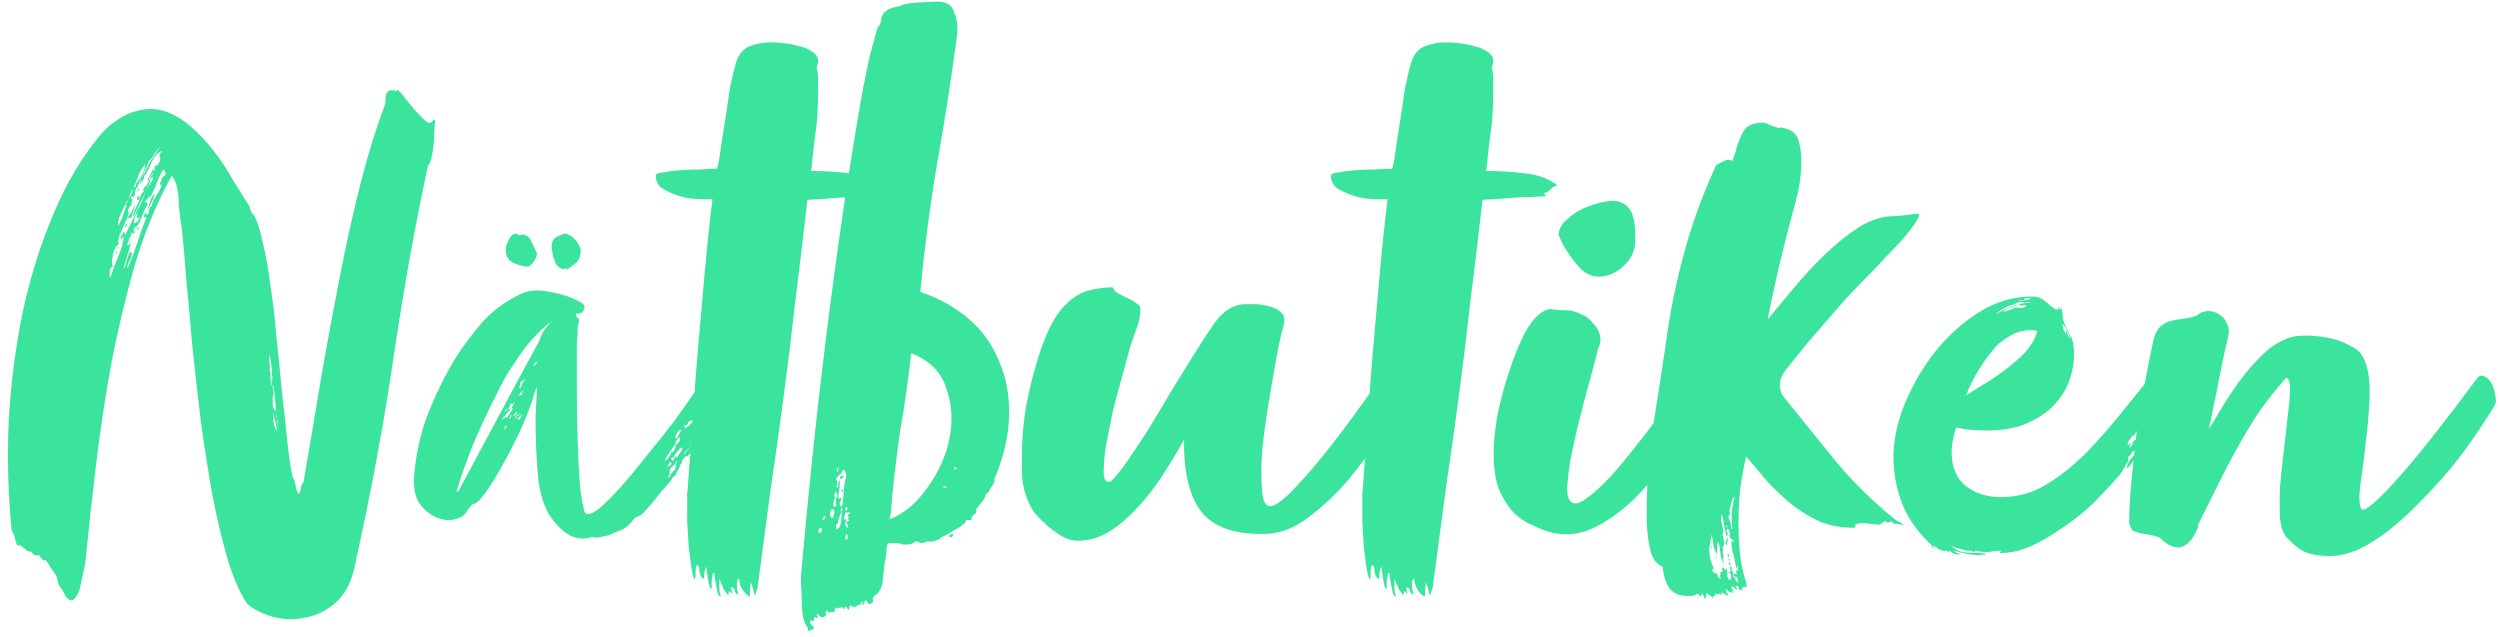 <svg width="369" height="94" viewBox="0 0 369 94" fill="none" xmlns="http://www.w3.org/2000/svg">
<path d="M64.218 17.663C64.218 17.964 64.18 18.492 64.105 19.245C64.105 19.923 64.067 20.639 63.992 21.392C63.917 22.145 63.804 22.823 63.653 23.426C63.502 24.029 63.352 24.33 63.201 24.33C61.393 32.617 59.736 41.77 58.229 51.789C56.798 61.808 54.801 72.581 52.24 84.107C51.713 86.216 50.809 87.836 49.528 88.966C48.247 90.096 46.816 90.812 45.234 91.113C43.727 91.49 42.183 91.49 40.601 91.113C39.019 90.736 37.663 90.096 36.533 89.192C35.403 87.535 34.424 85.312 33.595 82.525C32.766 79.662 32.013 76.498 31.335 73.033C30.732 69.568 30.167 65.952 29.64 62.185C29.188 58.418 28.774 54.765 28.397 51.224C28.096 47.608 27.794 44.293 27.493 41.28C27.267 38.191 27.041 35.63 26.815 33.596C26.589 32.391 26.438 30.997 26.363 29.415C26.288 27.833 25.949 26.665 25.346 25.912C23.161 29.905 21.353 34.274 19.922 39.02C18.566 43.766 17.398 48.663 16.419 53.71C15.515 58.682 14.762 63.692 14.159 68.739C13.556 73.786 13.029 78.608 12.577 83.203C12.351 84.182 12.125 85.237 11.899 86.367C11.673 87.497 11.259 88.25 10.656 88.627C10.279 88.627 9.94 88.401 9.639 87.949C9.413 87.422 9.225 87.083 9.074 86.932C8.773 86.555 8.584 86.141 8.509 85.689C8.434 85.237 8.321 84.936 8.17 84.785C7.944 84.408 7.68 84.032 7.379 83.655C7.153 83.203 6.927 82.864 6.701 82.638L6.362 82.751L5.797 81.96C5.646 81.96 5.458 81.96 5.232 81.96C5.006 81.96 4.818 81.772 4.667 81.395C4.516 81.47 4.29 81.433 3.989 81.282C3.763 81.056 3.424 80.792 2.972 80.491H2.52C2.369 80.114 2.256 79.738 2.181 79.361C2.106 78.984 1.955 78.645 1.729 78.344C1.202 73.146 1.051 67.797 1.277 62.298C1.578 56.799 2.256 51.45 3.311 46.252C4.441 40.979 5.985 36.044 7.944 31.449C9.903 26.778 12.351 22.748 15.289 19.358C16.946 17.776 18.528 16.797 20.035 16.42C21.542 15.968 22.973 15.968 24.329 16.42C25.685 16.872 26.966 17.625 28.171 18.68C29.376 19.735 30.506 20.94 31.561 22.296C32.616 23.652 33.557 25.083 34.386 26.59C35.29 28.021 36.119 29.34 36.872 30.545C36.872 30.771 36.947 31.035 37.098 31.336C37.173 31.487 37.286 31.6 37.437 31.675C37.964 32.579 38.416 33.973 38.793 35.856C39.245 37.664 39.622 39.773 39.923 42.184C40.3 44.595 40.601 47.194 40.827 49.981C41.128 52.693 41.392 55.33 41.618 57.891C41.919 60.452 42.183 62.863 42.409 65.123C42.635 67.308 42.899 69.078 43.2 70.434C43.426 70.811 43.577 71.263 43.652 71.79C43.727 72.242 43.878 72.619 44.104 72.92C44.33 72.543 44.443 72.204 44.443 71.903C44.443 71.602 44.556 71.376 44.782 71.225C45.761 65.575 46.665 60.226 47.494 55.179C48.398 50.056 49.302 45.197 50.206 40.602C51.11 35.931 52.089 31.524 53.144 27.381C54.199 23.162 55.442 19.132 56.873 15.29C56.873 14.612 56.911 14.16 56.986 13.934C57.137 13.633 57.287 13.444 57.438 13.369C57.664 13.294 57.852 13.294 58.003 13.369C58.154 13.369 58.267 13.331 58.342 13.256C58.342 13.482 58.38 13.557 58.455 13.482L58.681 13.256C58.907 13.407 59.284 13.821 59.811 14.499C60.338 15.177 60.866 15.817 61.393 16.42C61.92 17.023 62.41 17.512 62.862 17.889C63.314 18.266 63.653 18.228 63.879 17.776L64.218 17.663ZM18.114 34.387C18.114 34.312 18.152 34.274 18.227 34.274C18.378 34.274 18.453 34.349 18.453 34.5C18.453 34.651 18.453 34.764 18.453 34.839C18.754 34.086 19.056 33.445 19.357 32.918C19.658 32.315 19.96 31.675 20.261 30.997C20.638 30.394 20.901 29.905 21.052 29.528C21.203 29.076 21.353 28.662 21.504 28.285C21.278 28.812 21.014 29.34 20.713 29.867C20.487 30.394 20.261 30.846 20.035 31.223C19.884 31.6 19.771 31.826 19.696 31.901C19.621 31.976 19.621 31.826 19.696 31.449C19.847 31.072 19.997 30.733 20.148 30.432C20.374 30.055 20.525 29.716 20.6 29.415C20.675 29.264 20.751 29.038 20.826 28.737C20.977 28.436 21.127 28.285 21.278 28.285C21.278 28.21 21.24 28.172 21.165 28.172C21.165 28.097 21.165 28.021 21.165 27.946C21.165 27.72 21.24 27.607 21.391 27.607C21.542 27.532 21.73 27.23 21.956 26.703C21.956 26.552 21.918 26.515 21.843 26.59C21.843 26.59 21.843 26.515 21.843 26.364C21.994 26.213 22.144 25.95 22.295 25.573C22.446 25.196 22.596 24.933 22.747 24.782L22.634 25.234C22.785 25.234 22.86 25.083 22.86 24.782C22.86 24.707 22.822 24.631 22.747 24.556C22.822 24.556 22.935 24.481 23.086 24.33L23.199 24.217C23.199 24.368 23.161 24.443 23.086 24.443C23.086 24.443 23.086 24.481 23.086 24.556C23.463 24.179 23.651 23.765 23.651 23.313C23.576 23.162 23.538 23.087 23.538 23.087C23.538 22.861 23.576 22.71 23.651 22.635C23.802 22.56 23.877 22.447 23.877 22.296C23.35 22.447 22.86 22.974 22.408 23.878C22.031 24.782 21.655 25.535 21.278 26.138C21.353 26.063 21.391 25.987 21.391 25.912C21.391 25.837 21.353 25.799 21.278 25.799V26.138C21.203 26.439 21.09 26.665 20.939 26.816C20.864 26.967 20.751 27.117 20.6 27.268C20.751 26.816 20.826 26.552 20.826 26.477L20.713 26.364C20.638 26.741 20.525 27.08 20.374 27.381C20.223 27.607 20.073 27.908 19.922 28.285C19.922 28.737 19.847 29.038 19.696 29.189C19.696 29.038 19.583 28.963 19.357 28.963C19.357 29.038 19.357 29.114 19.357 29.189C19.432 29.264 19.47 29.377 19.47 29.528L19.922 28.85C19.696 29.151 19.508 29.566 19.357 30.093H19.583C19.432 30.168 19.282 30.319 19.131 30.545C18.98 30.696 18.905 30.922 18.905 31.223C18.98 31.374 19.018 31.449 19.018 31.449L18.792 32.127V32.24C18.867 32.089 19.018 31.863 19.244 31.562C19.47 31.185 19.696 30.733 19.922 30.206C19.922 30.432 19.809 30.846 19.583 31.449C19.432 32.052 19.357 32.278 19.357 32.127C18.98 32.127 18.792 32.278 18.792 32.579V32.127C18.491 32.805 18.189 33.483 17.888 34.161C17.587 34.764 17.436 35.329 17.436 35.856H17.549C17.549 35.931 17.511 36.007 17.436 36.082C17.436 36.082 17.436 36.12 17.436 36.195V35.969V36.082V36.195V36.421V36.195C17.21 36.195 16.984 36.534 16.758 37.212C16.607 37.815 16.532 38.417 16.532 39.02V39.133C16.532 39.208 16.645 39.246 16.871 39.246C16.494 39.397 16.268 39.585 16.193 39.811C16.193 40.037 16.193 40.338 16.193 40.715C16.193 40.866 16.231 40.941 16.306 40.941C16.607 40.037 16.984 39.02 17.436 37.89C17.963 36.685 18.227 35.668 18.227 34.839C18.076 35.065 18.001 35.178 18.001 35.178C18.001 35.178 17.926 35.216 17.775 35.291C17.775 35.14 17.85 34.914 18.001 34.613C18.076 34.613 18.152 34.575 18.227 34.5L18.114 34.387ZM23.538 27.155C23.689 26.929 23.802 26.703 23.877 26.477C23.952 26.176 24.141 25.95 24.442 25.799C24.442 25.422 24.329 25.159 24.103 25.008C23.726 25.611 23.387 26.326 23.086 27.155C22.785 27.908 22.446 28.624 22.069 29.302V29.076C21.994 29.001 21.956 28.925 21.956 28.85C21.956 29.076 21.881 29.264 21.73 29.415C21.579 29.566 21.429 29.679 21.278 29.754H21.391C21.542 29.829 21.617 29.867 21.617 29.867H21.73V29.98C21.73 30.055 21.73 30.093 21.73 30.093C21.805 30.093 21.843 30.131 21.843 30.206C21.768 30.206 21.655 30.357 21.504 30.658C21.353 30.959 21.203 31.298 21.052 31.675C20.901 32.052 20.751 32.428 20.6 32.805C20.449 33.106 20.336 33.257 20.261 33.257C20.186 33.408 20.11 33.634 20.035 33.935C20.035 34.161 19.922 34.349 19.696 34.5C19.847 34.349 19.96 34.161 20.035 33.935C20.11 33.709 20.148 33.521 20.148 33.37C20.073 33.521 20.035 33.596 20.035 33.596C19.96 33.596 19.922 33.558 19.922 33.483L19.696 33.935C19.771 34.01 19.809 34.086 19.809 34.161C19.809 34.387 19.658 34.5 19.357 34.5C19.357 34.726 19.244 34.99 19.018 35.291C19.018 35.366 19.018 35.442 19.018 35.517C19.093 35.592 19.131 35.668 19.131 35.743C19.131 35.818 19.093 35.856 19.018 35.856V35.517C18.867 35.743 18.792 35.969 18.792 36.195C18.943 36.195 19.131 36.082 19.357 35.856L18.227 39.585C18.378 39.585 18.528 39.246 18.679 38.568C18.905 37.815 19.056 37.363 19.131 37.212C19.206 37.212 19.244 37.25 19.244 37.325C19.395 37.25 19.47 37.212 19.47 37.212C19.47 37.664 19.357 38.078 19.131 38.455C18.905 38.756 18.792 39.171 18.792 39.698C19.319 38.493 19.771 37.325 20.148 36.195C20.525 34.99 21.014 33.596 21.617 32.014L21.391 32.127C21.391 32.052 21.353 32.014 21.278 32.014C21.278 31.939 21.278 31.826 21.278 31.675C21.353 31.524 21.466 31.449 21.617 31.449C21.542 31.6 21.504 31.675 21.504 31.675C21.655 31.675 21.73 31.637 21.73 31.562V31.449H21.843C21.768 31.524 21.73 31.6 21.73 31.675C21.881 31.675 21.956 31.524 21.956 31.223C21.956 30.846 22.144 30.507 22.521 30.206H22.408C22.559 29.754 22.785 29.302 23.086 28.85C23.463 28.323 23.726 27.795 23.877 27.268H23.651C23.651 27.193 23.613 27.155 23.538 27.155ZM19.922 27.155C19.922 27.23 19.884 27.306 19.809 27.381C19.809 27.381 19.809 27.456 19.809 27.607C19.809 27.682 19.847 27.682 19.922 27.607C20.073 27.456 20.11 27.306 20.035 27.155C20.336 26.778 20.638 26.364 20.939 25.912C21.24 25.385 21.391 24.895 21.391 24.443C21.391 24.368 21.353 24.292 21.278 24.217V24.443C21.203 24.594 21.165 24.669 21.165 24.669V24.556C20.788 25.083 20.487 25.686 20.261 26.364C20.035 26.967 19.922 27.23 19.922 27.155ZM17.549 32.127C17.549 32.353 17.511 32.579 17.436 32.805C17.436 33.031 17.436 33.219 17.436 33.37L18.001 32.24C18.152 31.863 18.265 31.524 18.34 31.223C18.491 30.846 18.604 30.545 18.679 30.319H18.566L18.453 30.206C18.302 30.507 18.114 30.922 17.888 31.449C17.737 31.901 17.624 32.127 17.549 32.127ZM40.714 61.168C40.789 61.168 40.827 61.206 40.827 61.281L40.375 56.874L40.149 57.326L40.262 57.213C40.337 57.213 40.375 57.251 40.375 57.326V57.439H40.262C40.337 57.59 40.375 57.853 40.375 58.23V58.569C40.375 58.494 40.337 58.456 40.262 58.456C40.262 58.456 40.262 58.418 40.262 58.343V58.795C40.262 59.172 40.262 59.548 40.262 59.925C40.337 60.226 40.45 60.452 40.601 60.603V60.264C40.676 60.415 40.714 60.565 40.714 60.716C40.865 60.867 40.865 61.017 40.714 61.168ZM39.923 54.162C39.848 54.237 39.81 54.313 39.81 54.388C39.81 54.463 39.81 54.576 39.81 54.727C39.885 54.802 39.923 54.915 39.923 55.066V56.083C39.923 56.234 39.961 56.347 40.036 56.422V55.857C40.111 56.008 40.111 56.234 40.036 56.535C40.036 56.761 40.074 56.874 40.149 56.874C40.149 56.648 40.149 56.422 40.149 56.196C40.224 55.97 40.224 55.706 40.149 55.405C40.149 54.802 40.111 54.237 40.036 53.71C39.961 53.107 39.848 52.618 39.697 52.241C39.772 52.618 39.772 52.957 39.697 53.258C39.697 53.559 39.772 53.71 39.923 53.71C39.848 53.71 39.81 53.785 39.81 53.936C39.81 54.011 39.848 54.087 39.923 54.162ZM21.843 23.878H21.956C21.805 24.33 21.617 24.744 21.391 25.121C21.24 25.498 21.09 25.912 20.939 26.364C21.316 25.535 21.73 24.707 22.182 23.878C22.709 23.049 23.199 22.296 23.651 21.618C23.274 21.995 22.935 22.447 22.634 22.974C22.333 23.501 22.069 23.765 21.843 23.765V23.878ZM19.922 33.031C20.148 32.579 20.261 32.504 20.261 32.805C20.412 32.805 20.449 32.73 20.374 32.579C20.374 32.428 20.449 32.353 20.6 32.353C20.6 32.202 20.487 32.127 20.261 32.127C20.186 32.127 20.148 32.089 20.148 32.014C20.223 31.863 20.261 31.75 20.261 31.675C20.261 31.524 20.336 31.374 20.487 31.223C20.035 31.675 19.809 32.165 19.809 32.692C19.809 32.767 19.809 32.843 19.809 32.918C19.884 32.918 19.922 32.956 19.922 33.031ZM40.827 63.654C40.827 63.127 40.752 62.637 40.601 62.185C40.526 61.733 40.413 61.243 40.262 60.716C40.337 61.243 40.375 61.771 40.375 62.298C40.45 62.75 40.601 63.202 40.827 63.654ZM22.521 29.528C22.37 29.829 22.22 30.131 22.069 30.432C21.918 30.733 21.768 31.072 21.617 31.449C21.768 31.072 21.918 30.583 22.069 29.98C22.295 29.302 22.559 28.812 22.86 28.511L22.521 29.641V29.528ZM21.504 28.285C21.73 27.758 22.107 27.117 22.634 26.364H22.521C22.596 26.213 22.634 26.138 22.634 26.138C22.559 26.138 22.483 26.176 22.408 26.251C22.408 26.326 22.333 26.364 22.182 26.364C22.182 26.213 22.257 26.063 22.408 25.912C22.559 25.761 22.634 25.611 22.634 25.46L21.956 26.364H22.069V26.477C22.144 26.628 22.182 26.703 22.182 26.703L21.504 28.285ZM18.792 29.641C18.641 29.792 18.566 29.942 18.566 30.093C18.566 30.168 18.604 30.206 18.679 30.206V30.319V30.206C18.754 29.829 18.905 29.453 19.131 29.076C19.432 28.699 19.583 28.285 19.583 27.833C19.432 28.134 19.282 28.473 19.131 28.85C19.056 29.151 18.943 29.453 18.792 29.754V29.641ZM20.713 28.85C20.713 28.925 20.675 29.001 20.6 29.076C20.6 29.151 20.6 29.264 20.6 29.415V29.302C20.6 29.453 20.487 29.528 20.261 29.528V28.963C20.336 29.038 20.412 29.076 20.487 29.076C20.487 29.076 20.562 29.001 20.713 28.85ZM41.053 62.976C40.978 62.75 40.94 62.524 40.94 62.298C40.94 61.997 40.94 61.733 40.94 61.507C40.94 61.733 40.902 61.959 40.827 62.185C40.827 62.336 40.865 62.486 40.94 62.637C40.94 62.788 40.978 62.901 41.053 62.976ZM17.097 37.438C17.097 37.287 17.135 37.137 17.21 36.986C17.285 36.76 17.361 36.572 17.436 36.421L17.549 36.534C17.323 36.685 17.21 36.873 17.21 37.099C17.285 37.325 17.248 37.438 17.097 37.438ZM20.261 33.935C20.261 33.784 20.261 33.671 20.261 33.596C20.336 33.521 20.374 33.445 20.374 33.37C20.374 33.445 20.374 33.521 20.374 33.596C20.449 33.596 20.487 33.634 20.487 33.709C20.487 33.86 20.412 33.935 20.261 33.935ZM18.792 33.031C18.717 33.182 18.679 33.295 18.679 33.37C18.679 33.37 18.604 33.445 18.453 33.596C18.453 33.219 18.566 33.031 18.792 33.031ZM20.487 27.72V27.833C20.487 27.908 20.525 27.984 20.6 28.059C20.449 28.059 20.299 28.21 20.148 28.511L20.487 27.72ZM40.714 61.733C40.714 61.582 40.789 61.507 40.94 61.507C40.865 61.432 40.827 61.356 40.827 61.281C40.752 61.356 40.714 61.507 40.714 61.733ZM19.357 34.5L19.47 34.387C19.47 34.312 19.432 34.274 19.357 34.274V34.5ZM39.923 54.501V54.162V54.501ZM20.487 27.72C20.487 27.569 20.487 27.494 20.487 27.494C20.562 27.419 20.6 27.343 20.6 27.268C20.6 27.343 20.562 27.419 20.487 27.494C20.487 27.494 20.487 27.569 20.487 27.72ZM20.261 33.257C20.261 33.332 20.299 33.37 20.374 33.37L20.261 33.257ZM21.843 29.528V29.641V29.528ZM21.843 29.528L22.069 29.302C21.918 29.453 21.843 29.528 21.843 29.528ZM17.549 36.195H17.436H17.549ZM102.771 65.123C102.621 65.349 102.395 65.801 102.093 66.479C101.792 67.082 101.528 67.383 101.302 67.383C101.302 67.232 101.189 67.308 100.963 67.609C100.737 67.835 100.624 68.061 100.624 68.287C100.398 68.664 100.248 68.965 100.172 69.191C100.097 69.342 99.984 69.53 99.833 69.756C99.909 69.756 99.871 69.869 99.72 70.095C99.57 70.321 99.457 70.396 99.381 70.321C99.306 70.472 99.193 70.66 99.042 70.886C98.892 71.112 98.741 71.3 98.59 71.451C97.912 72.204 97.31 72.92 96.782 73.598C96.33 74.201 95.878 74.728 95.426 75.18C95.05 75.632 94.786 75.896 94.635 75.971C94.409 76.122 94.183 76.235 93.957 76.31C93.731 76.385 93.505 76.611 93.279 76.988C92.677 77.666 92.149 78.08 91.697 78.231C91.245 78.382 90.605 78.645 89.776 79.022C88.797 79.248 88.194 79.361 87.968 79.361C87.742 79.286 87.554 79.248 87.403 79.248C85.897 79.775 84.465 79.474 83.109 78.344C81.829 77.214 80.925 75.971 80.397 74.615C80.021 73.711 79.719 72.543 79.493 71.112C79.343 69.681 79.23 68.174 79.154 66.592C79.079 64.935 79.041 63.315 79.041 61.733C79.117 60.076 79.192 58.569 79.267 57.213C79.117 57.364 79.004 57.59 78.928 57.891C78.853 58.117 78.815 58.268 78.815 58.343C78.363 59.774 77.723 61.432 76.894 63.315C76.066 65.123 75.162 66.893 74.182 68.626C73.278 70.283 72.412 71.677 71.583 72.807C70.755 73.937 70.152 74.464 69.775 74.389C69.399 74.766 69.097 75.142 68.871 75.519C68.721 75.82 68.457 76.084 68.08 76.31C66.498 77.063 64.916 76.875 63.334 75.745C62.506 75.142 61.903 74.427 61.526 73.598C61.225 72.769 61.074 71.865 61.074 70.886C61.3 67.345 62.016 64.031 63.221 60.942C64.502 57.778 65.896 54.991 67.402 52.58C68.532 50.847 69.813 49.152 71.244 47.495C72.751 45.838 74.597 44.482 76.781 43.427C77.987 42.824 79.456 42.711 81.188 43.088C82.921 43.389 84.39 43.879 85.595 44.557C86.123 44.858 86.349 45.122 86.273 45.348C86.198 45.574 86.16 45.725 86.16 45.8C85.859 46.252 85.482 46.403 85.03 46.252C85.03 46.629 85.106 46.855 85.256 46.93C85.407 46.93 85.482 47.081 85.482 47.382C85.407 47.759 85.332 48.022 85.256 48.173C85.256 48.324 85.256 48.587 85.256 48.964C85.256 49.115 85.256 49.265 85.256 49.416C85.256 49.491 85.219 49.868 85.143 50.546C85.143 52.354 85.143 54.576 85.143 57.213C85.143 59.774 85.181 62.336 85.256 64.897C85.332 67.383 85.445 69.643 85.595 71.677C85.821 73.711 86.085 75.067 86.386 75.745C86.763 76.046 87.441 75.82 88.42 75.067C89.4 74.238 90.492 73.146 91.697 71.79C92.903 70.434 94.183 68.89 95.539 67.157C96.971 65.424 98.289 63.767 99.494 62.185C100.7 60.528 101.754 59.021 102.658 57.665C103.638 56.309 104.316 55.33 104.692 54.727C104.918 54.426 105.144 54.087 105.37 53.71C105.672 53.258 105.935 52.919 106.161 52.693C106.463 52.467 106.689 52.392 106.839 52.467C107.065 52.467 107.254 52.731 107.404 53.258C107.48 53.484 107.593 53.672 107.743 53.823C107.894 53.974 108.007 54.237 108.082 54.614C108.308 55.819 108.158 57.025 107.63 58.23L107.178 59.247C106.726 59.398 106.538 59.586 106.613 59.812C106.764 59.963 106.613 60.264 106.161 60.716C106.011 61.093 105.785 61.432 105.483 61.733C105.257 61.959 105.069 62.223 104.918 62.524V62.298C105.069 61.997 105.22 61.771 105.37 61.62C105.22 61.62 105.22 61.469 105.37 61.168C105.295 61.319 105.22 61.432 105.144 61.507C105.069 61.507 104.994 61.545 104.918 61.62C104.918 61.695 104.881 61.808 104.805 61.959C104.73 62.034 104.692 61.997 104.692 61.846L103.675 63.315C103.223 63.767 102.922 64.144 102.771 64.445C102.696 64.671 102.395 65.085 101.867 65.688L101.98 65.801C102.131 65.65 102.244 65.462 102.319 65.236C102.47 65.01 102.658 64.897 102.884 64.897V65.01L102.771 65.123ZM67.402 72.468C67.553 72.619 67.666 72.581 67.741 72.355C69.851 68.438 71.809 64.784 73.617 61.394C75.425 58.004 77.422 54.313 79.606 50.32C79.682 49.868 79.945 49.303 80.397 48.625C80.925 47.947 81.301 47.533 81.527 47.382C80.925 47.759 80.247 48.324 79.493 49.077C78.74 49.83 77.987 50.697 77.233 51.676C76.555 52.655 75.84 53.71 75.086 54.84C74.408 55.97 73.806 57.1 73.278 58.23C72.148 60.415 71.018 62.825 69.888 65.462C68.834 68.099 68.005 70.434 67.402 72.468ZM76.103 34.5C76.254 34.5 76.405 34.575 76.555 34.726C76.706 34.726 76.781 34.726 76.781 34.726C76.857 34.651 76.932 34.613 77.007 34.613C77.685 34.613 78.175 34.99 78.476 35.743C78.853 36.496 79.117 37.061 79.267 37.438C79.117 38.267 78.702 38.907 78.024 39.359C77.346 39.359 76.593 39.171 75.764 38.794C75.011 38.417 74.634 37.777 74.634 36.873C74.634 36.496 74.785 36.007 75.086 35.404C75.388 34.801 75.727 34.5 76.103 34.5ZM83.674 39.811V39.698L83.561 39.585C83.411 39.66 83.335 39.698 83.335 39.698C82.733 39.698 82.281 39.397 81.979 38.794C81.753 38.116 81.64 37.815 81.64 37.89C81.64 37.664 81.603 37.438 81.527 37.212C81.452 36.986 81.414 36.76 81.414 36.534C81.414 35.705 81.678 35.178 82.205 34.952C82.808 34.651 83.185 34.5 83.335 34.5C83.863 34.5 84.39 34.801 84.917 35.404C85.445 36.007 85.708 36.534 85.708 36.986C85.708 37.815 85.482 38.417 85.03 38.794C84.654 39.095 84.202 39.434 83.674 39.811ZM99.72 65.914C99.57 65.839 99.607 65.726 99.833 65.575C100.135 65.349 100.285 65.198 100.285 65.123C100.361 65.048 100.398 64.897 100.398 64.671C100.398 64.596 100.361 64.558 100.285 64.558L100.059 64.784C99.833 65.01 99.683 65.198 99.607 65.349C99.833 65.123 99.909 65.085 99.833 65.236C99.758 65.311 99.645 65.5 99.494 65.801C99.57 65.65 99.419 65.876 99.042 66.479C98.666 67.006 98.364 67.458 98.138 67.835H98.251C98.176 67.91 98.138 67.948 98.138 67.948C98.289 67.948 98.477 67.797 98.703 67.496C99.005 67.119 99.118 66.856 99.042 66.705C99.042 66.705 99.155 66.705 99.381 66.705C99.532 66.404 99.607 66.253 99.607 66.253C99.683 66.178 99.72 66.065 99.72 65.914ZM99.72 67.609C99.946 67.458 100.097 67.308 100.172 67.157C100.248 67.006 100.361 66.856 100.511 66.705C100.662 66.328 100.737 66.178 100.737 66.253C100.737 66.253 100.662 66.178 100.511 66.027C100.361 66.178 100.172 66.404 99.946 66.705C99.72 66.931 99.532 67.232 99.381 67.609C99.306 67.458 99.268 67.421 99.268 67.496C99.268 67.571 99.231 67.609 99.155 67.609H99.042V67.722L99.268 67.948V68.061C99.344 68.061 99.419 67.948 99.494 67.722C99.645 67.421 99.758 67.27 99.833 67.27L99.72 67.609ZM75.651 60.377V60.264L75.538 60.151C75.463 60.226 75.425 60.264 75.425 60.264L75.877 59.586V59.36C75.727 59.511 75.651 59.624 75.651 59.699C75.651 59.624 75.576 59.586 75.425 59.586C75.425 59.435 75.388 59.511 75.312 59.812C75.237 60.038 75.124 60.264 74.973 60.49C74.973 60.49 75.124 60.415 75.425 60.264L75.199 60.603L74.182 61.733C74.333 61.808 74.408 61.808 74.408 61.733C74.484 61.582 74.634 61.545 74.86 61.62L75.651 60.377ZM99.042 69.982C99.268 69.605 99.494 69.379 99.72 69.304C99.57 69.153 99.57 69.04 99.72 68.965C99.871 68.89 99.871 68.777 99.72 68.626L99.607 68.739C99.758 68.513 99.833 68.4 99.833 68.4C99.909 68.325 99.946 68.136 99.946 67.835C99.796 68.212 99.607 68.513 99.381 68.739C99.155 68.965 98.967 69.153 98.816 69.304C98.967 69.379 98.967 69.492 98.816 69.643C98.666 69.718 98.741 69.831 99.042 69.982C98.816 69.982 98.703 70.057 98.703 70.208C98.553 70.208 98.553 70.321 98.703 70.547L99.042 69.982ZM104.579 62.411V62.524H104.918C104.692 62.75 104.579 62.938 104.579 63.089C104.579 63.24 104.429 63.353 104.127 63.428C104.278 63.428 104.278 63.503 104.127 63.654C103.977 63.729 103.901 63.729 103.901 63.654C103.977 63.805 103.977 63.918 103.901 63.993C103.826 64.068 103.751 64.068 103.675 63.993C103.675 63.918 103.713 63.767 103.788 63.541C103.939 63.315 104.203 62.938 104.579 62.411ZM99.72 64.671C99.871 64.822 100.022 64.671 100.172 64.219C100.398 63.767 100.549 63.503 100.624 63.428C100.474 63.353 100.248 63.503 99.946 63.88C99.72 64.257 99.645 64.52 99.72 64.671ZM100.963 62.75C100.963 62.825 101.001 62.901 101.076 62.976C101.152 63.051 101.152 63.127 101.076 63.202C101.076 63.277 101.302 63.127 101.754 62.75C102.206 62.298 102.395 62.11 102.319 62.185C102.244 62.11 102.169 62.072 102.093 62.072C101.867 62.072 101.754 62.11 101.754 62.185C101.528 62.411 101.415 62.599 101.415 62.75H100.963ZM76.781 57.326C76.932 57.1 77.007 56.912 77.007 56.761C77.083 56.535 77.233 56.309 77.459 56.083V55.857C77.384 55.932 77.346 56.008 77.346 56.083C77.271 56.158 77.196 56.196 77.12 56.196C77.045 56.196 77.007 56.234 77.007 56.309C77.007 56.384 76.97 56.384 76.894 56.309C76.819 56.46 76.781 56.573 76.781 56.648C76.857 56.648 76.819 56.799 76.668 57.1V57.213C76.668 57.288 76.706 57.326 76.781 57.326ZM76.329 61.846C76.555 61.997 76.706 61.959 76.781 61.733C76.932 61.432 77.045 61.243 77.12 61.168C76.97 61.243 76.819 61.356 76.668 61.507C76.593 61.658 76.48 61.771 76.329 61.846ZM98.59 68.739C98.816 68.814 99.005 68.701 99.155 68.4L98.929 68.174C98.779 68.325 98.703 68.438 98.703 68.513C98.703 68.588 98.666 68.664 98.59 68.739ZM76.555 58.456C76.631 58.381 76.706 58.343 76.781 58.343C76.932 58.343 77.045 58.268 77.12 58.117L76.894 58.004C76.97 58.004 77.045 57.966 77.12 57.891L77.346 57.665C77.045 57.74 76.819 57.929 76.668 58.23C76.668 58.305 76.631 58.381 76.555 58.456ZM76.103 61.733C76.179 61.582 76.292 61.469 76.442 61.394C76.593 61.243 76.706 61.093 76.781 60.942L75.99 61.62L76.103 61.733ZM75.877 61.394L75.99 61.281C76.141 61.13 76.254 61.055 76.329 61.055C76.329 60.98 76.292 60.942 76.216 60.942C76.216 60.867 76.216 60.791 76.216 60.716C76.367 60.49 76.367 60.49 76.216 60.716C76.066 60.942 75.915 61.168 75.764 61.394H75.877ZM100.963 67.157C101.039 67.006 101.076 66.931 101.076 66.931C101.227 66.78 101.34 66.63 101.415 66.479C101.566 66.328 101.679 66.178 101.754 66.027L101.076 66.705C101.076 66.78 101.039 66.856 100.963 66.931C100.963 67.006 100.963 67.082 100.963 67.157ZM78.702 53.936C78.853 54.087 79.079 53.861 79.38 53.258L79.267 53.371C79.117 53.522 79.041 53.559 79.041 53.484L78.702 53.936ZM74.408 63.428C74.484 63.428 74.559 63.353 74.634 63.202C74.86 62.976 74.898 62.863 74.747 62.863C74.672 62.863 74.597 62.901 74.521 62.976C74.521 63.202 74.484 63.353 74.408 63.428ZM74.86 60.264C74.634 60.49 74.521 60.603 74.521 60.603V60.829C74.521 60.829 74.634 60.716 74.86 60.49C74.86 60.339 74.86 60.264 74.86 60.264ZM75.086 61.846C75.237 61.771 75.312 61.733 75.312 61.733V61.62C75.538 61.394 75.538 61.281 75.312 61.281C75.312 61.432 75.237 61.62 75.086 61.846ZM98.364 68.965C98.515 68.965 98.59 68.965 98.59 68.965V68.739L98.364 68.965ZM73.956 62.072C74.032 62.072 74.107 62.034 74.182 61.959V61.846C74.032 61.997 73.956 62.072 73.956 62.072ZM105.483 61.394C105.408 61.469 105.37 61.507 105.37 61.507V61.62C105.446 61.545 105.483 61.469 105.483 61.394ZM109.111 85.35C109.035 85.425 108.96 85.501 108.885 85.576C108.809 85.651 108.772 85.802 108.772 86.028C108.772 86.405 108.772 86.706 108.772 86.932C108.847 87.158 108.922 87.459 108.998 87.836C108.621 87.61 108.433 87.384 108.433 87.158C108.433 86.857 108.244 86.706 107.868 86.706L108.094 87.497C108.094 87.572 108.018 87.572 107.868 87.497C107.792 87.422 107.717 87.309 107.642 87.158C107.642 87.309 107.604 87.422 107.529 87.497C107.529 87.572 107.529 87.685 107.529 87.836C107.453 87.836 107.34 87.723 107.19 87.497C107.039 87.271 106.888 87.045 106.738 86.819C106.662 86.518 106.549 86.254 106.399 86.028C106.323 85.727 106.248 85.538 106.173 85.463C106.173 85.99 106.173 86.442 106.173 86.819C106.173 87.196 106.248 87.61 106.399 88.062C106.248 88.062 106.097 87.911 105.947 87.61C105.871 87.233 105.796 86.857 105.721 86.48C105.645 86.028 105.57 85.614 105.495 85.237C105.495 84.86 105.457 84.634 105.382 84.559C105.306 84.484 105.231 84.597 105.156 84.898C105.156 85.124 105.118 85.388 105.043 85.689C105.043 85.99 105.043 86.292 105.043 86.593C105.043 86.819 105.043 86.932 105.043 86.932C104.892 86.932 104.779 86.781 104.704 86.48C104.628 86.103 104.553 85.727 104.478 85.35C104.402 84.898 104.327 84.333 104.252 83.655C104.026 83.956 103.913 84.559 103.913 85.463C103.536 85.312 103.31 84.936 103.235 84.333C103.235 83.73 103.122 83.429 102.896 83.429C102.745 83.429 102.67 83.768 102.67 84.446C102.67 85.124 102.632 85.463 102.557 85.463C102.406 85.463 102.255 85.011 102.105 84.107C101.954 83.128 101.803 81.998 101.653 80.717C101.577 79.436 101.502 78.193 101.427 76.988C101.427 75.707 101.427 74.728 101.427 74.05C101.427 73.673 101.427 73.259 101.427 72.807C101.502 72.355 101.54 71.941 101.54 71.564C101.841 67.722 102.105 64.068 102.331 60.603C102.557 57.138 102.82 53.71 103.122 50.32C103.423 46.93 103.724 43.54 104.026 40.15C104.327 36.685 104.704 33.106 105.156 29.415H104.365C103.611 29.415 102.783 29.377 101.879 29.302C100.975 29.151 100.146 28.925 99.393 28.624C98.639 28.323 97.999 27.984 97.472 27.607C97.02 27.155 96.794 26.59 96.794 25.912C96.794 25.686 97.133 25.535 97.811 25.46C98.564 25.309 99.43 25.196 100.41 25.121C101.464 25.046 102.481 25.008 103.461 25.008C104.44 24.933 105.231 24.895 105.834 24.895C106.06 24.142 106.248 23.087 106.399 21.731C106.625 20.375 106.851 18.944 107.077 17.437C107.303 15.93 107.529 14.424 107.755 12.917C108.056 11.41 108.357 10.167 108.659 9.188C109.035 7.983 109.713 7.192 110.693 6.815C111.672 6.438 112.689 6.25 113.744 6.25C114.196 6.25 114.798 6.288 115.552 6.363C116.38 6.438 117.171 6.589 117.925 6.815C118.678 6.966 119.318 7.229 119.846 7.606C120.448 7.983 120.75 8.435 120.75 8.962C120.75 9.339 120.674 9.678 120.524 9.979C120.674 10.506 120.75 11.071 120.75 11.674C120.75 12.277 120.75 12.917 120.75 13.595C120.75 16.156 120.599 18.341 120.298 20.149C120.072 21.957 119.883 23.652 119.733 25.234C121.541 25.234 123.424 25.347 125.383 25.573C127.417 25.799 129.036 26.402 130.242 27.381C129.94 27.381 129.601 27.569 129.225 27.946C128.848 28.323 128.471 28.511 128.095 28.511C128.17 28.511 128.245 28.549 128.321 28.624C128.396 28.699 128.434 28.775 128.434 28.85C128.434 28.85 128.471 28.888 128.547 28.963C128.095 28.963 127.417 29.001 126.513 29.076C125.609 29.076 124.667 29.114 123.688 29.189C122.708 29.264 121.767 29.34 120.863 29.415C120.034 29.415 119.469 29.453 119.168 29.528C118.565 34.877 117.962 39.924 117.36 44.67C116.832 49.416 116.267 54.049 115.665 58.569C115.062 63.089 114.422 67.647 113.744 72.242C113.141 76.837 112.501 81.659 111.823 86.706C111.747 86.932 111.672 87.158 111.597 87.384C111.521 87.535 111.484 87.685 111.484 87.836C111.408 87.911 111.333 87.761 111.258 87.384C111.182 86.932 111.032 86.442 110.806 85.915C110.806 86.292 110.768 86.668 110.693 87.045C110.693 87.422 110.693 87.761 110.693 88.062C110.391 87.987 110.052 87.685 109.676 87.158C109.299 86.631 109.111 86.028 109.111 85.35ZM135.838 43.088C138.55 43.992 140.923 45.31 142.957 47.043C144.991 48.776 146.498 50.885 147.477 53.371C148.532 55.782 149.021 58.456 148.946 61.394C148.871 64.332 148.155 67.421 146.799 70.66C146.799 71.112 146.686 71.451 146.46 71.677C146.234 71.978 146.083 72.242 146.008 72.468C145.933 72.619 145.744 72.807 145.443 73.033V73.259C145.292 73.636 145.066 73.975 144.765 74.276C144.539 74.577 144.313 74.879 144.087 75.18C144.162 75.557 144.087 75.783 143.861 75.858C143.71 75.933 143.597 76.046 143.522 76.197C143.371 76.348 143.334 76.461 143.409 76.536C143.484 76.611 143.447 76.687 143.296 76.762H142.731C142.58 76.762 142.505 76.837 142.505 76.988V77.214C142.354 77.214 142.091 77.402 141.714 77.779L140.697 78.344L139.567 79.022C139.416 79.097 139.228 79.173 139.002 79.248C138.851 79.248 138.776 79.361 138.776 79.587C138.55 79.587 138.324 79.662 138.098 79.813C137.947 79.888 137.759 79.926 137.533 79.926H136.968C136.817 79.926 136.667 79.964 136.516 80.039C136.365 80.114 136.215 80.152 136.064 80.152C135.913 80.152 135.763 80.114 135.612 80.039C135.537 79.964 135.386 79.926 135.16 79.926C135.085 79.926 134.972 80.001 134.821 80.152C134.746 80.227 134.633 80.265 134.482 80.265C134.256 80.34 134.068 80.378 133.917 80.378H133.239C132.862 80.227 132.523 80.152 132.222 80.152C131.996 80.152 131.619 80.152 131.092 80.152C130.941 80.453 130.866 80.755 130.866 81.056C130.866 81.282 130.828 81.583 130.753 81.96C130.753 82.261 130.715 82.563 130.64 82.864C130.565 83.09 130.527 83.354 130.527 83.655L130.301 85.463C130.301 86.216 130.15 86.744 129.849 87.045C129.774 87.422 129.548 87.685 129.171 87.836C128.87 88.137 128.757 88.401 128.832 88.627C128.983 88.778 128.832 88.966 128.38 89.192C128.079 89.041 127.928 88.853 127.928 88.627C127.702 88.627 127.589 88.702 127.589 88.853C127.589 89.004 127.514 89.154 127.363 89.305C127.212 89.305 127.175 89.267 127.25 89.192C127.325 89.041 127.363 88.891 127.363 88.74C127.137 88.891 127.024 89.041 127.024 89.192C127.024 89.267 126.911 89.305 126.685 89.305C126.61 89.305 126.497 89.38 126.346 89.531C126.195 89.606 126.082 89.606 126.007 89.531C125.706 89.531 125.555 89.456 125.555 89.305C125.404 89.456 125.329 89.606 125.329 89.757C125.404 89.832 125.367 89.908 125.216 89.983C125.065 89.908 124.99 89.757 124.99 89.531C124.764 89.531 124.651 89.606 124.651 89.757C124.726 89.832 124.689 89.87 124.538 89.87C124.463 89.87 124.425 89.832 124.425 89.757C124.425 89.682 124.35 89.644 124.199 89.644C124.048 89.644 123.898 89.682 123.747 89.757C123.672 89.832 123.559 89.795 123.408 89.644C123.257 89.795 123.182 89.983 123.182 90.209C123.031 90.36 122.881 90.397 122.73 90.322C122.655 90.247 122.579 90.284 122.504 90.435C122.353 90.435 122.24 90.36 122.165 90.209C122.165 90.058 122.09 90.058 121.939 90.209C121.864 90.36 121.826 90.473 121.826 90.548C121.901 90.548 121.939 90.623 121.939 90.774C121.864 90.925 121.788 91 121.713 91C121.638 91 121.6 91.038 121.6 91.113C121.374 91.113 121.186 91.075 121.035 91C120.96 91 120.847 90.849 120.696 90.548C120.545 90.699 120.508 90.812 120.583 90.887C120.658 90.962 120.696 91.038 120.696 91.113C120.545 91.264 120.47 91.301 120.47 91.226C120.47 91.151 120.395 91.113 120.244 91.113C120.169 91.113 120.131 91.188 120.131 91.339V91.565C119.98 91.716 119.905 91.753 119.905 91.678C119.905 91.603 119.83 91.565 119.679 91.565C119.528 91.866 119.566 92.092 119.792 92.243C120.018 92.394 120.131 92.582 120.131 92.808C119.98 92.883 119.867 92.921 119.792 92.921C119.717 92.921 119.604 92.996 119.453 93.147C119.302 93.147 119.227 93.034 119.227 92.808C119.227 92.657 119.152 92.507 119.001 92.356C118.7 91.829 118.511 91.188 118.436 90.435C118.361 89.682 118.323 88.928 118.323 88.175C118.323 87.497 118.285 86.781 118.21 86.028C118.21 85.199 118.248 84.484 118.323 83.881C118.775 78.758 119.302 73.297 119.905 67.496C120.508 61.695 121.186 55.782 121.939 49.755C122.692 43.653 123.521 37.513 124.425 31.336C125.329 25.159 126.308 19.094 127.363 13.143C127.664 11.636 127.966 10.167 128.267 8.736C128.644 7.229 129.058 5.685 129.51 4.103C129.887 3.726 130.075 3.274 130.075 2.747C130.15 2.22 130.489 1.768 131.092 1.391C131.393 1.24 131.732 1.127 132.109 1.052C132.486 0.977 132.862 0.864 133.239 0.713C133.616 0.562 134.369 0.449 135.499 0.374C136.704 0.299 137.495 0.261 137.872 0.261C139.454 0.11 140.433 0.6 140.81 1.73C141.262 2.785 141.413 3.952 141.262 5.233C140.433 11.486 139.454 17.776 138.324 24.104C137.269 30.357 136.441 36.685 135.838 43.088ZM131.318 76.649C133.427 75.82 135.273 74.276 136.855 72.016C138.512 69.756 139.605 67.345 140.132 64.784C140.659 62.147 140.509 59.661 139.68 57.326C138.927 54.915 137.194 53.183 134.482 52.128C134.331 53.71 134.105 55.556 133.804 57.665C133.503 59.774 133.164 61.921 132.787 64.106C132.486 66.291 132.222 68.362 131.996 70.321C131.77 72.28 131.619 73.899 131.544 75.18C131.544 75.481 131.506 75.745 131.431 75.971C131.356 76.122 131.318 76.348 131.318 76.649ZM124.199 74.841C124.35 74.54 124.425 74.163 124.425 73.711C124.5 73.184 124.538 72.769 124.538 72.468C124.538 72.091 124.613 71.564 124.764 70.886C124.99 70.208 124.915 69.681 124.538 69.304C124.387 69.455 124.274 69.605 124.199 69.756C124.124 69.907 123.973 70.057 123.747 70.208C123.521 70.434 123.408 70.66 123.408 70.886L123.634 71.112C123.634 71.263 123.596 71.451 123.521 71.677C123.446 71.828 123.483 71.941 123.634 72.016C123.709 71.865 123.747 71.677 123.747 71.451C123.747 71.225 123.822 71.037 123.973 70.886C123.973 71.489 123.935 71.978 123.86 72.355C123.785 72.656 123.747 73.033 123.747 73.485V73.598C123.898 73.598 123.973 73.598 123.973 73.598C123.973 73.523 124.048 73.485 124.199 73.485C124.199 73.636 124.124 73.862 123.973 74.163C123.898 74.389 123.973 74.615 124.199 74.841ZM124.199 75.519C124.048 75.82 123.935 76.122 123.86 76.423C123.785 76.649 123.709 76.95 123.634 77.327C123.483 77.327 123.408 77.402 123.408 77.553C123.408 77.93 123.408 78.118 123.408 78.118C123.559 78.118 123.634 78.08 123.634 78.005C123.709 77.93 123.822 77.854 123.973 77.779C124.199 76.875 124.274 76.122 124.199 75.519C124.199 75.444 124.237 75.368 124.312 75.293C124.387 75.218 124.35 75.105 124.199 74.954C124.199 75.105 124.161 75.218 124.086 75.293C124.011 75.368 124.048 75.444 124.199 75.519ZM125.329 76.423C125.103 76.272 125.065 76.122 125.216 75.971C125.442 75.82 125.48 75.67 125.329 75.519C125.178 75.67 125.065 75.707 124.99 75.632C124.99 75.557 124.915 75.594 124.764 75.745C124.764 75.82 124.726 75.933 124.651 76.084C124.576 76.235 124.538 76.423 124.538 76.649C124.538 76.649 124.613 76.649 124.764 76.649H124.877V76.988C125.178 76.988 125.329 76.913 125.329 76.762L125.216 76.649H125.103C125.103 76.498 125.178 76.423 125.329 76.423ZM123.295 73.485C122.994 73.862 122.918 74.314 123.069 74.841C123.37 74.69 123.483 74.54 123.408 74.389C123.333 74.238 123.333 73.975 123.408 73.598C123.408 73.523 123.446 73.447 123.521 73.372C123.596 73.297 123.634 73.184 123.634 73.033C123.559 72.958 123.521 72.882 123.521 72.807C123.521 72.732 123.483 72.694 123.408 72.694C123.408 72.619 123.408 72.543 123.408 72.468C123.333 72.619 123.257 72.769 123.182 72.92C123.107 73.071 123.144 73.259 123.295 73.485ZM122.956 76.423L123.182 75.519C123.107 75.444 123.069 75.368 123.069 75.293V75.18H122.73C122.429 75.707 122.429 76.122 122.73 76.423H122.956ZM120.809 78.57C121.035 78.721 121.186 78.683 121.261 78.457C121.336 78.231 121.336 78.043 121.261 77.892C121.186 77.967 121.148 78.005 121.148 78.005C121.073 78.005 121.035 77.967 121.035 77.892C120.884 78.043 120.809 78.269 120.809 78.57ZM124.877 79.7C125.028 79.625 125.103 79.512 125.103 79.361C125.178 79.135 125.103 78.947 124.877 78.796C124.877 78.947 124.839 79.135 124.764 79.361C124.764 79.512 124.802 79.625 124.877 79.7ZM125.103 77.327C125.028 77.327 124.99 77.289 124.99 77.214C124.915 77.214 124.877 77.139 124.877 76.988H124.764V77.553C124.839 77.553 124.877 77.591 124.877 77.666C124.877 77.741 124.952 77.817 125.103 77.892C125.178 77.817 125.216 77.779 125.216 77.779H125.103V77.327ZM121.374 76.762C121.675 76.762 121.826 76.536 121.826 76.084L121.6 76.197C121.6 76.348 121.562 76.461 121.487 76.536C121.412 76.611 121.374 76.687 121.374 76.762ZM124.199 70.208C124.199 70.208 124.312 70.246 124.538 70.321C124.463 70.472 124.425 70.547 124.425 70.547H124.312C124.237 70.547 124.199 70.585 124.199 70.66C124.199 70.66 124.124 70.66 123.973 70.66C123.973 70.434 124.048 70.283 124.199 70.208ZM140.019 79.135C140.245 78.909 140.471 78.796 140.697 78.796C140.697 78.947 140.622 79.097 140.471 79.248C140.32 79.323 140.17 79.286 140.019 79.135ZM124.877 75.519C124.877 75.444 124.915 75.368 124.99 75.293C125.065 75.218 125.103 75.105 125.103 74.954C124.952 74.803 124.839 74.841 124.764 75.067C124.764 75.218 124.802 75.368 124.877 75.519ZM123.747 68.852C123.672 69.003 123.596 69.153 123.521 69.304C123.446 69.455 123.483 69.568 123.634 69.643C123.709 69.568 123.747 69.304 123.747 68.852ZM139.567 72.016C139.718 71.865 139.718 71.79 139.567 71.79C139.416 71.715 139.303 71.752 139.228 71.903C139.228 71.978 139.341 72.016 139.567 72.016ZM140.923 69.304C141.074 69.304 141.149 69.266 141.149 69.191V69.078C141.149 68.927 141.074 68.89 140.923 68.965C140.772 68.965 140.772 69.078 140.923 69.304ZM124.312 72.242C124.463 72.242 124.5 72.317 124.425 72.468C124.425 72.543 124.35 72.581 124.199 72.581V72.468C124.199 72.317 124.237 72.242 124.312 72.242ZM204.032 55.405C204.258 55.104 204.521 54.727 204.823 54.275C205.124 53.748 205.425 53.333 205.727 53.032C206.028 52.731 206.292 52.58 206.518 52.58C206.744 52.505 206.932 52.731 207.083 53.258C207.158 53.484 207.271 53.672 207.422 53.823C207.572 53.974 207.685 54.237 207.761 54.614C207.987 55.819 207.836 57.025 207.309 58.23C206.48 59.812 205.35 61.771 203.919 64.106C202.487 66.366 200.868 68.588 199.06 70.773C197.252 72.882 195.293 74.728 193.184 76.31C191.15 77.892 189.078 78.721 186.969 78.796C182.599 78.947 179.473 77.967 177.59 75.858C175.706 73.673 174.765 70.208 174.765 65.462V64.897C173.635 66.931 172.467 68.852 171.262 70.66C170.056 72.468 168.776 74.05 167.42 75.406C166.139 76.762 164.783 77.854 163.352 78.683C161.996 79.436 160.564 79.813 159.058 79.813C158.38 79.813 157.664 79.625 156.911 79.248C156.157 78.796 155.404 78.269 154.651 77.666C153.973 77.063 153.332 76.423 152.73 75.745C152.202 74.992 151.826 74.276 151.6 73.598C151.298 72.845 151.072 71.978 150.922 70.999C150.846 69.944 150.809 68.852 150.809 67.722C150.809 65.613 150.959 63.428 151.261 61.168C151.637 58.833 152.127 56.61 152.73 54.501C153.332 52.316 154.01 50.395 154.764 48.738C155.592 47.005 156.459 45.725 157.363 44.896C158.417 43.841 159.547 43.163 160.753 42.862C161.958 42.561 163.126 42.41 164.256 42.41C164.331 42.711 164.595 43.013 165.047 43.314C165.499 43.54 165.951 43.766 166.403 43.992C166.93 44.218 167.382 44.482 167.759 44.783C168.135 45.009 168.324 45.273 168.324 45.574C168.324 46.327 168.211 47.081 167.985 47.834C167.759 48.512 167.57 49.039 167.42 49.416C167.344 49.642 167.118 50.32 166.742 51.45C166.44 52.58 166.064 53.974 165.612 55.631C165.16 57.213 164.708 58.908 164.256 60.716C163.879 62.524 163.54 64.219 163.239 65.801C163.013 67.308 162.9 68.588 162.9 69.643C162.9 70.622 163.126 71.112 163.578 71.112C163.804 71.112 163.954 71.074 164.03 70.999C164.783 70.246 165.649 69.153 166.629 67.722C167.608 66.291 168.625 64.746 169.68 63.089C170.734 61.356 171.789 59.586 172.844 57.778C173.974 55.97 175.028 54.275 176.008 52.693C176.987 51.111 177.853 49.755 178.607 48.625C179.36 47.495 179.963 46.742 180.415 46.365C181.394 45.461 182.449 44.971 183.579 44.896H183.692H183.805C184.031 44.896 184.483 44.896 185.161 44.896C185.914 44.896 186.63 45.009 187.308 45.235C188.061 45.386 188.664 45.687 189.116 46.139C189.568 46.516 189.681 47.156 189.455 48.06C189.304 48.512 189.04 49.604 188.664 51.337C188.362 52.994 188.023 54.915 187.647 57.1C187.27 59.209 186.931 61.394 186.63 63.654C186.328 65.839 186.178 67.76 186.178 69.417C186.178 71.074 186.253 72.393 186.404 73.372C186.63 74.276 186.969 74.728 187.421 74.728C188.099 74.728 189.116 74.05 190.472 72.694C191.903 71.263 193.41 69.568 194.992 67.609C196.649 65.575 198.269 63.466 199.851 61.281C201.508 59.021 202.902 57.062 204.032 55.405ZM208.758 85.35C208.683 85.425 208.608 85.501 208.532 85.576C208.457 85.651 208.419 85.802 208.419 86.028C208.419 86.405 208.419 86.706 208.419 86.932C208.495 87.158 208.57 87.459 208.645 87.836C208.269 87.61 208.08 87.384 208.08 87.158C208.08 86.857 207.892 86.706 207.515 86.706L207.741 87.497C207.741 87.572 207.666 87.572 207.515 87.497C207.44 87.422 207.365 87.309 207.289 87.158C207.289 87.309 207.252 87.422 207.176 87.497C207.176 87.572 207.176 87.685 207.176 87.836C207.101 87.836 206.988 87.723 206.837 87.497C206.687 87.271 206.536 87.045 206.385 86.819C206.31 86.518 206.197 86.254 206.046 86.028C205.971 85.727 205.896 85.538 205.82 85.463C205.82 85.99 205.82 86.442 205.82 86.819C205.82 87.196 205.896 87.61 206.046 88.062C205.896 88.062 205.745 87.911 205.594 87.61C205.519 87.233 205.444 86.857 205.368 86.48C205.293 86.028 205.218 85.614 205.142 85.237C205.142 84.86 205.105 84.634 205.029 84.559C204.954 84.484 204.879 84.597 204.803 84.898C204.803 85.124 204.766 85.388 204.69 85.689C204.69 85.99 204.69 86.292 204.69 86.593C204.69 86.819 204.69 86.932 204.69 86.932C204.54 86.932 204.427 86.781 204.351 86.48C204.276 86.103 204.201 85.727 204.125 85.35C204.05 84.898 203.975 84.333 203.899 83.655C203.673 83.956 203.56 84.559 203.56 85.463C203.184 85.312 202.958 84.936 202.882 84.333C202.882 83.73 202.769 83.429 202.543 83.429C202.393 83.429 202.317 83.768 202.317 84.446C202.317 85.124 202.28 85.463 202.204 85.463C202.054 85.463 201.903 85.011 201.752 84.107C201.602 83.128 201.451 81.998 201.3 80.717C201.225 79.436 201.15 78.193 201.074 76.988C201.074 75.707 201.074 74.728 201.074 74.05C201.074 73.673 201.074 73.259 201.074 72.807C201.15 72.355 201.187 71.941 201.187 71.564C201.489 67.722 201.752 64.068 201.978 60.603C202.204 57.138 202.468 53.71 202.769 50.32C203.071 46.93 203.372 43.54 203.673 40.15C203.975 36.685 204.351 33.106 204.803 29.415H204.012C203.259 29.415 202.43 29.377 201.526 29.302C200.622 29.151 199.794 28.925 199.04 28.624C198.287 28.323 197.647 27.984 197.119 27.607C196.667 27.155 196.441 26.59 196.441 25.912C196.441 25.686 196.78 25.535 197.458 25.46C198.212 25.309 199.078 25.196 200.057 25.121C201.112 25.046 202.129 25.008 203.108 25.008C204.088 24.933 204.879 24.895 205.481 24.895C205.707 24.142 205.896 23.087 206.046 21.731C206.272 20.375 206.498 18.944 206.724 17.437C206.95 15.93 207.176 14.424 207.402 12.917C207.704 11.41 208.005 10.167 208.306 9.188C208.683 7.983 209.361 7.192 210.34 6.815C211.32 6.438 212.337 6.25 213.391 6.25C213.843 6.25 214.446 6.288 215.199 6.363C216.028 6.438 216.819 6.589 217.572 6.815C218.326 6.966 218.966 7.229 219.493 7.606C220.096 7.983 220.397 8.435 220.397 8.962C220.397 9.339 220.322 9.678 220.171 9.979C220.322 10.506 220.397 11.071 220.397 11.674C220.397 12.277 220.397 12.917 220.397 13.595C220.397 16.156 220.247 18.341 219.945 20.149C219.719 21.957 219.531 23.652 219.38 25.234C221.188 25.234 223.072 25.347 225.03 25.573C227.064 25.799 228.684 26.402 229.889 27.381C229.588 27.381 229.249 27.569 228.872 27.946C228.496 28.323 228.119 28.511 227.742 28.511C227.818 28.511 227.893 28.549 227.968 28.624C228.044 28.699 228.081 28.775 228.081 28.85C228.081 28.85 228.119 28.888 228.194 28.963C227.742 28.963 227.064 29.001 226.16 29.076C225.256 29.076 224.315 29.114 223.335 29.189C222.356 29.264 221.414 29.34 220.51 29.415C219.682 29.415 219.117 29.453 218.815 29.528C218.213 34.877 217.61 39.924 217.007 44.67C216.48 49.416 215.915 54.049 215.312 58.569C214.71 63.089 214.069 67.647 213.391 72.242C212.789 76.837 212.148 81.659 211.47 86.706C211.395 86.932 211.32 87.158 211.244 87.384C211.169 87.535 211.131 87.685 211.131 87.836C211.056 87.911 210.981 87.761 210.905 87.384C210.83 86.932 210.679 86.442 210.453 85.915C210.453 86.292 210.416 86.668 210.34 87.045C210.34 87.422 210.34 87.761 210.34 88.062C210.039 87.987 209.7 87.685 209.323 87.158C208.947 86.631 208.758 86.028 208.758 85.35ZM235.824 51.563C235.749 52.09 235.523 52.994 235.146 54.275C234.845 55.48 234.468 56.874 234.016 58.456C233.64 59.963 233.225 61.582 232.773 63.315C232.397 64.972 232.058 66.554 231.756 68.061C231.53 69.568 231.38 70.886 231.304 72.016C231.304 73.071 231.493 73.749 231.869 74.05C232.321 74.502 233.075 74.351 234.129 73.598C235.184 72.845 236.352 71.79 237.632 70.434C238.913 69.003 240.231 67.421 241.587 65.688C243.019 63.88 244.299 62.185 245.429 60.603C246.635 59.021 247.652 57.627 248.48 56.422C249.384 55.217 249.912 54.501 250.062 54.275C250.439 53.748 250.853 53.559 251.305 53.71C251.833 53.861 252.285 54.162 252.661 54.614C253.038 55.066 253.264 55.631 253.339 56.309C253.49 56.912 253.377 57.477 253 58.004C251.418 60.339 249.686 62.901 247.802 65.688C245.919 68.4 243.923 70.848 241.813 73.033C239.704 75.218 237.444 76.875 235.033 78.005C232.698 79.06 230.287 79.135 227.801 78.231C227.274 78.005 226.596 77.704 225.767 77.327C224.939 76.95 224.11 76.348 223.281 75.519C222.528 74.69 221.85 73.598 221.247 72.242C220.72 70.886 220.456 69.116 220.456 66.931C220.456 65.349 220.645 63.466 221.021 61.281C221.473 59.096 222.038 56.987 222.716 54.953C223.394 52.844 224.148 50.96 224.976 49.303C225.88 47.646 226.784 46.553 227.688 46.026C228.291 45.649 228.818 45.536 229.27 45.687C229.798 45.762 230.4 45.8 231.078 45.8C231.907 45.8 232.66 45.988 233.338 46.365C234.092 46.666 234.694 47.118 235.146 47.721C235.674 48.248 236.013 48.851 236.163 49.529C236.314 50.207 236.201 50.885 235.824 51.563ZM241.361 35.517C241.361 36.948 240.796 38.191 239.666 39.246C238.536 40.301 237.293 40.828 235.937 40.828C235.109 40.828 234.318 40.527 233.564 39.924C232.886 39.246 232.284 38.53 231.756 37.777C231.229 37.024 230.815 36.346 230.513 35.743C230.212 35.065 230.061 34.726 230.061 34.726C230.061 33.973 230.363 33.295 230.965 32.692C231.643 32.014 232.397 31.449 233.225 30.997C234.129 30.545 235.033 30.206 235.937 29.98C236.841 29.754 237.519 29.641 237.971 29.641C239.026 29.641 239.855 30.018 240.457 30.771C241.06 31.524 241.361 32.843 241.361 34.726V35.517ZM279.543 31.901C280.146 31.901 280.899 31.826 281.803 31.675C282.782 31.524 283.272 31.524 283.272 31.675C283.272 31.976 282.971 32.541 282.368 33.37C281.841 34.123 281.163 34.952 280.334 35.856C279.581 36.685 278.79 37.513 277.961 38.342C277.208 39.171 276.643 39.773 276.266 40.15C274.91 41.506 273.667 42.787 272.537 43.992C271.482 45.197 270.465 46.365 269.486 47.495C268.582 48.55 267.64 49.642 266.661 50.772C265.757 51.902 264.815 53.07 263.836 54.275C263.083 55.179 262.706 56.008 262.706 56.761C262.706 57.514 262.894 58.117 263.271 58.569C265.832 61.733 268.356 64.859 270.842 67.948C273.403 71.037 276.304 73.899 279.543 76.536C279.694 76.687 279.92 76.837 280.221 76.988C280.522 77.139 280.786 77.289 281.012 77.44C280.861 77.44 280.711 77.44 280.56 77.44C280.485 77.365 280.334 77.327 280.108 77.327H279.769C279.543 77.327 279.43 77.289 279.43 77.214C279.43 77.063 279.279 76.988 278.978 76.988C278.903 77.139 278.752 77.176 278.526 77.101C278.375 77.026 278.3 76.95 278.3 76.875C277.999 77.026 277.773 77.176 277.622 77.327C277.547 77.402 277.434 77.44 277.283 77.44C277.057 77.44 276.68 77.402 276.153 77.327C275.701 77.252 275.287 77.214 274.91 77.214C274.458 77.214 274.081 77.289 273.78 77.44C273.855 77.515 273.893 77.628 273.893 77.779C273.893 77.854 273.78 77.892 273.554 77.892C271.746 77.892 270.089 77.591 268.582 76.988C267.151 76.31 265.795 75.481 264.514 74.502C263.233 73.447 262.028 72.317 260.898 71.112C259.843 69.831 258.789 68.588 257.734 67.383C257.357 68.965 257.056 70.622 256.83 72.355C256.679 74.088 256.604 75.82 256.604 77.553C256.604 79.06 256.679 80.491 256.83 81.847C256.981 83.203 257.282 84.597 257.734 86.028C257.734 86.179 257.734 86.292 257.734 86.367C257.809 86.367 257.847 86.405 257.847 86.48C257.847 86.555 257.809 86.593 257.734 86.593C257.734 86.593 257.734 86.631 257.734 86.706C257.583 86.631 257.508 86.593 257.508 86.593H257.395C257.244 86.593 257.169 86.631 257.169 86.706C257.169 86.781 257.169 86.894 257.169 87.045C257.244 87.12 257.282 87.196 257.282 87.271L256.943 86.932C256.943 87.007 256.905 87.083 256.83 87.158C256.679 87.007 256.604 86.857 256.604 86.706C256.679 86.555 256.529 86.48 256.152 86.48C256.303 86.781 256.378 86.932 256.378 86.932V87.045C256.303 87.045 256.077 86.857 255.7 86.48V86.706C255.625 86.706 255.549 86.668 255.474 86.593C255.474 86.442 255.436 86.329 255.361 86.254C255.512 86.555 255.587 86.744 255.587 86.819C255.662 86.894 255.775 87.12 255.926 87.497C255.775 87.497 255.7 87.422 255.7 87.271L255.587 87.158V87.497C255.512 87.497 255.361 87.422 255.135 87.271C254.909 87.12 254.758 86.97 254.683 86.819C254.758 86.97 254.796 87.158 254.796 87.384C254.871 87.535 254.984 87.685 255.135 87.836C254.984 87.836 254.909 87.874 254.909 87.949C254.608 87.648 254.344 87.497 254.118 87.497H254.005C254.005 87.648 254.043 87.761 254.118 87.836H254.005C253.93 87.836 253.892 87.798 253.892 87.723L253.779 87.61C253.704 87.685 253.591 87.723 253.44 87.723C253.365 87.723 253.327 87.723 253.327 87.723C253.327 87.648 253.289 87.61 253.214 87.61C253.139 87.61 253.101 87.648 253.101 87.723C253.176 87.798 253.214 87.874 253.214 87.949H252.875V88.401C252.8 88.175 252.649 88.024 252.423 87.949C252.272 87.798 252.084 87.648 251.858 87.497V87.723C251.858 88.024 251.783 88.25 251.632 88.401C251.481 87.949 251.331 87.648 251.18 87.497V87.836C251.18 87.911 251.142 87.949 251.067 87.949C250.841 87.949 250.728 87.874 250.728 87.723H250.615C250.54 87.648 250.464 87.61 250.389 87.61C250.389 87.761 250.163 87.874 249.711 87.949C249.334 87.949 249.071 87.949 248.92 87.949C247.79 87.949 246.924 87.535 246.321 86.706C245.794 85.802 245.492 84.785 245.417 83.655C244.438 83.278 243.797 82.337 243.496 80.83C243.195 79.323 243.044 77.704 243.044 75.971C243.044 71.677 243.345 67.421 243.948 63.202C244.626 58.983 245.266 54.84 245.869 50.772C246.472 46.177 247.376 41.694 248.581 37.325C249.786 32.88 251.368 28.549 253.327 24.33C253.779 24.104 254.156 23.916 254.457 23.765C254.834 23.539 255.248 23.539 255.7 23.765C256.001 23.012 256.227 22.296 256.378 21.618C256.604 20.94 256.83 20.375 257.056 19.923C257.282 19.396 257.583 18.981 257.96 18.68C258.412 18.379 259.015 18.19 259.768 18.115C260.295 18.04 260.785 18.153 261.237 18.454C261.764 18.68 262.254 18.831 262.706 18.906C262.781 18.906 262.819 18.868 262.819 18.793C264.25 19.019 265.117 19.622 265.418 20.601C265.719 21.505 265.87 22.56 265.87 23.765C265.87 25.272 265.719 26.741 265.418 28.172C265.117 29.528 264.778 30.846 264.401 32.127C263.045 37.174 261.877 42.184 260.898 47.156C262.103 45.725 263.422 44.143 264.853 42.41C266.36 40.602 267.904 38.945 269.486 37.438C271.143 35.856 272.801 34.538 274.458 33.483C276.191 32.428 277.886 31.901 279.543 31.901ZM255.248 82.977C255.399 83.128 255.474 83.316 255.474 83.542C255.549 83.843 255.625 84.107 255.7 84.333C255.851 84.484 255.888 84.71 255.813 85.011V85.124C256.039 85.199 256.152 85.35 256.152 85.576C256.227 85.727 256.378 85.877 256.604 86.028C256.529 85.727 256.453 85.425 256.378 85.124C256.303 84.747 256.265 84.408 256.265 84.107C256.34 84.182 256.378 84.182 256.378 84.107C256.378 84.182 256.416 84.22 256.491 84.22C256.566 84.145 256.566 84.032 256.491 83.881C256.491 83.73 256.491 83.58 256.491 83.429C256.416 83.58 256.378 83.655 256.378 83.655C256.453 83.58 256.453 83.617 256.378 83.768L256.265 83.881C256.19 83.278 256.039 82.563 255.813 81.734C255.587 80.83 255.512 80.19 255.587 79.813C255.888 79.964 256.001 80.039 255.926 80.039C255.926 79.888 255.775 79.7 255.474 79.474C255.248 79.248 255.21 78.984 255.361 78.683C255.361 78.608 255.323 78.57 255.248 78.57C255.248 78.495 255.248 78.419 255.248 78.344V78.231L255.135 78.118C254.984 78.043 254.909 77.967 254.909 77.892C254.984 77.741 254.947 77.591 254.796 77.44C254.796 77.666 254.871 77.892 255.022 78.118H254.909C254.834 78.193 254.796 78.269 254.796 78.344C254.871 78.419 254.909 78.495 254.909 78.57C254.909 78.645 254.947 78.683 255.022 78.683V78.909L254.796 79.135C254.721 78.758 254.608 78.193 254.457 77.44C254.382 76.611 254.269 76.122 254.118 75.971C254.043 76.197 254.005 76.461 254.005 76.762C254.08 77.063 254.156 77.365 254.231 77.666C254.306 77.967 254.344 78.306 254.344 78.683L254.231 78.796C254.306 79.173 254.382 79.512 254.457 79.813C254.532 80.114 254.495 80.416 254.344 80.717C254.269 80.792 254.193 80.83 254.118 80.83C254.344 80.905 254.419 81.018 254.344 81.169C254.344 81.244 254.306 81.357 254.231 81.508C254.382 81.809 254.419 82.111 254.344 82.412C254.344 82.713 254.382 83.015 254.457 83.316C254.156 82.789 253.967 82.148 253.892 81.395C253.817 80.566 253.704 80.077 253.553 79.926C253.478 80.303 253.44 80.679 253.44 81.056C253.44 81.357 253.44 81.621 253.44 81.847C253.139 81.32 252.95 80.792 252.875 80.265C252.8 79.662 252.724 79.21 252.649 78.909C252.574 79.135 252.461 79.775 252.31 80.83C252.235 81.809 252.461 82.864 252.988 83.994C252.988 83.768 252.913 83.806 252.762 84.107C252.687 84.182 252.762 84.333 252.988 84.559C253.139 84.634 253.176 84.634 253.101 84.559C253.101 84.484 253.139 84.484 253.214 84.559C253.214 84.634 253.327 84.71 253.553 84.785C253.402 85.011 253.553 85.237 254.005 85.463C253.854 85.086 253.817 84.898 253.892 84.898C254.043 84.823 254.005 84.71 253.779 84.559L254.118 84.446C254.269 84.371 254.306 84.258 254.231 84.107C254.156 83.956 254.156 83.843 254.231 83.768H254.344C254.344 83.768 254.419 83.843 254.57 83.994C254.57 84.069 254.608 84.145 254.683 84.22L254.796 83.881C254.947 84.107 254.984 84.371 254.909 84.672C254.909 84.973 255.022 85.312 255.248 85.689C255.248 85.614 255.286 85.501 255.361 85.35V85.463C255.361 85.538 255.399 85.576 255.474 85.576C255.625 84.898 255.474 84.521 255.022 84.446C255.097 84.371 255.173 84.371 255.248 84.446C255.323 84.446 255.399 84.371 255.474 84.22C255.549 84.145 255.512 84.069 255.361 83.994C255.286 83.843 255.323 83.693 255.474 83.542L255.361 83.316H255.248C255.097 83.241 255.097 83.128 255.248 82.977ZM255.248 75.519C255.399 75.67 255.399 75.82 255.248 75.971C255.173 76.122 255.135 76.272 255.135 76.423L255.248 76.762C255.399 76.913 255.474 77.176 255.474 77.553C255.474 77.854 255.549 78.043 255.7 78.118C255.625 77.666 255.587 76.95 255.587 75.971C255.662 74.916 255.813 74.05 256.039 73.372C255.888 73.372 255.738 73.598 255.587 74.05C255.512 74.427 255.399 74.916 255.248 75.519ZM255.022 79.474V79.7C255.022 79.851 254.984 79.926 254.909 79.926C254.984 80.077 254.947 80.265 254.796 80.491C254.645 80.265 254.645 80.001 254.796 79.7C254.871 79.625 254.909 79.549 254.909 79.474V79.361L255.022 79.474ZM256.265 85.237L256.152 85.124C256.077 85.124 256.001 85.086 255.926 85.011V84.898C255.926 84.823 255.964 84.747 256.039 84.672C256.416 84.823 256.491 85.011 256.265 85.237ZM255.135 82.186C254.984 81.96 254.947 81.809 255.022 81.734C255.173 81.809 255.248 81.922 255.248 82.073C255.248 82.148 255.21 82.186 255.135 82.186ZM252.536 80.83L252.649 80.491V80.83C252.649 80.905 252.611 80.943 252.536 80.943C252.536 80.943 252.536 80.981 252.536 81.056V81.169C252.536 81.169 252.536 81.094 252.536 80.943V80.83ZM255.135 82.751V82.525H255.361L255.248 82.751H255.135ZM253.553 82.299C253.478 82.374 253.402 82.412 253.327 82.412H253.214V82.299H253.553ZM256.491 83.881C256.416 83.956 256.378 84.032 256.378 84.107C256.378 84.032 256.378 83.994 256.378 83.994C256.453 83.994 256.491 83.956 256.491 83.881ZM321.733 51.111C321.733 51.262 321.77 51.45 321.846 51.676C321.921 51.827 322.072 51.94 322.298 52.015C322.072 52.241 321.959 52.392 321.959 52.467C321.959 52.542 321.996 52.618 322.072 52.693C322.147 52.768 322.185 52.881 322.185 53.032C322.185 53.183 322.147 53.296 322.072 53.371C322.072 53.446 322.072 53.484 322.072 53.484C322.147 53.409 322.185 53.409 322.185 53.484C322.185 53.71 322.147 54.011 322.072 54.388C321.996 54.765 321.808 55.104 321.507 55.405C321.507 55.33 321.507 55.217 321.507 55.066C321.507 54.915 321.582 54.765 321.733 54.614H321.62C321.469 54.614 321.318 54.84 321.168 55.292C321.017 55.744 320.414 56.987 319.36 59.021C319.736 58.795 320.075 58.418 320.377 57.891C320.678 57.288 320.979 56.761 321.281 56.309V56.535C321.281 56.686 321.205 56.836 321.055 56.987C320.979 57.062 320.942 57.175 320.942 57.326C321.318 56.949 321.582 56.535 321.733 56.083C321.883 55.556 322.147 54.878 322.524 54.049C322.599 54.124 322.637 54.2 322.637 54.275V54.388V54.84C322.712 54.84 322.75 54.915 322.75 55.066C322.75 55.292 322.637 55.48 322.411 55.631C322.26 55.782 322.185 55.932 322.185 56.083C322.185 56.158 322.26 56.271 322.411 56.422C322.185 57.251 321.733 58.23 321.055 59.36C320.452 60.415 319.736 61.545 318.908 62.75C318.079 63.88 317.213 65.01 316.309 66.14C315.48 67.27 314.764 68.212 314.162 68.965C314.086 69.04 314.011 69.078 313.936 69.078C313.86 69.078 313.936 68.814 314.162 68.287C314.463 67.76 314.727 67.421 314.953 67.27V67.496C315.706 66.517 316.572 65.311 317.552 63.88C318.606 62.449 319.51 61.13 320.264 59.925H320.151V59.699L320.603 59.247C320.753 59.096 320.866 58.946 320.942 58.795C320.942 58.87 320.904 58.946 320.829 59.021C321.055 58.795 321.13 58.569 321.055 58.343C321.055 58.117 321.13 57.966 321.281 57.891V57.552C321.13 57.552 320.904 57.816 320.603 58.343C320.377 58.87 319.887 59.624 319.134 60.603H319.36C319.284 60.904 319.021 61.243 318.569 61.62C318.192 61.921 317.702 62.637 317.1 63.767C317.024 63.767 316.987 63.729 316.987 63.654C316.911 63.654 316.874 63.579 316.874 63.428C316.949 63.428 316.836 63.654 316.535 64.106C316.233 64.558 316.045 64.897 315.97 65.123L315.857 64.897C315.781 65.048 315.631 65.349 315.405 65.801C315.254 66.178 315.103 66.441 314.953 66.592H314.84C314.538 67.044 314.275 67.345 314.049 67.496L314.162 67.722C314.162 67.948 314.049 68.212 313.823 68.513C313.672 68.814 313.484 69.153 313.258 69.53C313.032 69.831 312.843 70.095 312.693 70.321C312.542 70.472 312.467 70.547 312.467 70.547C311.412 71.752 310.207 73.033 308.851 74.389C307.495 75.67 306.026 76.837 304.444 77.892C302.937 78.947 301.393 79.851 299.811 80.604C298.229 81.282 296.76 81.621 295.404 81.621H295.291C295.215 81.621 295.178 81.583 295.178 81.508C295.253 81.508 295.291 81.47 295.291 81.395V81.282C294.839 81.282 294.424 81.32 294.048 81.395C293.671 81.47 293.294 81.508 292.918 81.508C292.767 81.508 292.541 81.47 292.24 81.395C291.938 81.32 291.712 81.282 291.562 81.282C291.486 81.282 291.449 81.32 291.449 81.395C291.524 81.47 291.486 81.508 291.336 81.508C291.26 81.357 291.034 81.282 290.658 81.282H290.206C289.829 81.131 289.452 81.018 289.076 80.943C288.774 80.868 288.435 80.755 288.059 80.604C288.511 81.056 289.076 81.357 289.754 81.508C290.432 81.583 291.11 81.621 291.788 81.621H293.031C292.88 81.772 292.767 81.809 292.692 81.734C292.616 81.659 292.503 81.696 292.353 81.847C292.729 81.847 292.918 81.847 292.918 81.847C292.993 81.772 293.031 81.809 293.031 81.96C292.428 81.96 291.675 81.922 290.771 81.847C289.942 81.696 289.151 81.508 288.398 81.282C288.548 81.433 288.699 81.546 288.85 81.621C289.076 81.621 289.226 81.696 289.302 81.847C288.925 81.847 288.624 81.809 288.398 81.734C288.172 81.583 287.946 81.433 287.72 81.282H287.607C287.682 81.433 287.72 81.508 287.72 81.508H287.607C287.531 81.508 287.494 81.47 287.494 81.395L287.381 81.282C286.929 81.357 286.514 81.282 286.138 81.056C285.836 80.755 285.497 80.566 285.121 80.491C283.162 78.683 281.731 76.687 280.827 74.502C279.923 72.242 279.471 69.907 279.471 67.496C279.471 65.085 279.998 62.524 281.053 59.812C282.183 57.025 283.652 54.463 285.46 52.128C287.343 49.717 289.528 47.721 292.014 46.139C294.5 44.557 297.136 43.766 299.924 43.766C300.451 43.766 300.865 43.841 301.167 43.992C301.468 44.143 301.732 44.331 301.958 44.557C302.184 44.708 302.41 44.896 302.636 45.122C302.937 45.348 303.276 45.574 303.653 45.8C303.577 45.8 303.54 45.762 303.54 45.687V45.461C303.615 45.612 303.653 45.687 303.653 45.687H303.766C303.841 45.687 303.879 45.649 303.879 45.574C303.879 45.499 303.841 45.461 303.766 45.461C303.766 45.386 303.766 45.31 303.766 45.235L304.105 45.687C304.18 45.687 304.218 45.649 304.218 45.574V45.348C304.368 45.725 304.444 46.139 304.444 46.591C304.444 46.968 304.519 47.307 304.67 47.608C304.82 48.06 305.084 48.625 305.461 49.303C305.913 49.906 306.139 50.96 306.139 52.467C306.139 53.371 305.95 54.463 305.574 55.744C305.197 57.025 304.519 58.23 303.54 59.36C302.636 60.49 301.317 61.469 299.585 62.298C297.927 63.127 295.78 63.541 293.144 63.541C292.315 63.541 291.524 63.503 290.771 63.428C290.017 63.353 289.339 63.24 288.737 63.089C288.285 64.445 288.059 65.65 288.059 66.705C288.059 68.89 288.737 70.547 290.093 71.677C291.449 72.807 293.219 73.372 295.404 73.372C297.739 73.372 299.924 72.769 301.958 71.564C303.992 70.359 305.988 68.777 307.947 66.818C309.905 64.784 311.902 62.486 313.936 59.925C316.045 57.288 318.305 54.539 320.716 51.676C320.791 51.676 320.942 51.601 321.168 51.45C321.394 51.224 321.582 51.111 321.733 51.111ZM294.839 50.885C293.859 51.94 292.955 53.145 292.127 54.501C291.298 55.782 290.658 57.062 290.206 58.343C290.658 58.042 291.373 57.59 292.353 56.987C293.407 56.384 294.5 55.669 295.63 54.84C296.76 54.011 297.814 53.107 298.794 52.128C299.773 51.073 300.413 49.981 300.715 48.851C300.489 48.776 300.112 48.738 299.585 48.738C298.681 48.738 297.814 48.964 296.986 49.416C296.157 49.868 295.441 50.358 294.839 50.885ZM317.213 61.62C317.288 61.319 317.401 61.093 317.552 60.942C317.702 60.716 317.853 60.49 318.004 60.264C317.627 60.415 317.363 60.716 317.213 61.168C317.137 61.62 316.949 62.034 316.648 62.411V62.637C316.648 62.562 316.497 62.75 316.196 63.202C315.894 63.654 315.668 63.993 315.518 64.219C315.744 63.842 315.97 63.39 316.196 62.863C316.497 62.336 316.685 61.846 316.761 61.394C316.61 61.62 316.497 61.733 316.422 61.733V61.394C316.12 61.771 315.894 62.223 315.744 62.75C315.593 63.277 315.292 63.842 314.84 64.445L314.727 64.219C314.576 64.596 314.425 64.859 314.275 65.01C314.124 65.161 314.049 65.387 314.049 65.688V65.801C314.049 65.801 314.124 65.726 314.275 65.575C314.275 65.5 314.312 65.462 314.388 65.462H314.614C314.463 65.537 314.388 65.65 314.388 65.801C314.388 65.876 314.312 65.989 314.162 66.14C314.463 65.989 314.651 65.801 314.727 65.575C314.802 65.274 314.953 65.048 315.179 64.897C315.254 64.972 315.329 65.01 315.405 65.01C315.405 64.859 315.48 64.671 315.631 64.445C315.781 64.294 315.894 64.106 315.97 63.88C316.12 63.654 316.309 63.39 316.535 63.089C316.459 63.089 316.459 63.127 316.535 63.202C316.685 63.202 316.723 63.277 316.648 63.428C316.723 63.277 316.798 63.164 316.874 63.089C316.949 63.014 317.024 62.901 317.1 62.75V62.524C317.1 62.373 317.1 62.26 317.1 62.185C317.175 62.11 317.213 61.997 317.213 61.846V61.62ZM319.021 58.23C318.945 58.23 318.908 58.192 318.908 58.117C318.908 57.966 319.134 57.59 319.586 56.987C320.113 56.309 320.452 55.819 320.603 55.518C320.226 55.895 319.623 56.535 318.795 57.439C318.041 58.268 317.665 59.096 317.665 59.925V60.264C317.74 60.189 317.815 60.038 317.891 59.812C318.041 59.511 318.192 59.36 318.343 59.36C318.418 59.36 318.456 59.473 318.456 59.699C318.606 59.398 318.682 59.134 318.682 58.908C318.682 58.682 318.795 58.456 319.021 58.23ZM299.133 45.009C298.831 45.009 298.53 45.047 298.229 45.122C298.153 45.047 298.116 45.009 298.116 45.009V44.896C297.965 44.971 297.588 45.122 296.986 45.348C296.383 45.499 295.931 45.725 295.63 46.026C296.383 45.875 297.023 45.649 297.551 45.348C297.701 45.348 297.814 45.386 297.89 45.461C298.04 45.461 298.191 45.461 298.342 45.461C298.492 45.461 298.643 45.423 298.794 45.348C298.944 45.273 299.02 45.197 299.02 45.122L299.133 45.009ZM297.438 44.896C296.308 45.122 295.328 45.649 294.5 46.478C295.253 45.951 296.082 45.536 296.986 45.235C297.89 44.858 298.831 44.67 299.811 44.67C299.66 44.595 299.509 44.557 299.359 44.557C299.208 44.632 299.02 44.67 298.794 44.67C298.718 44.595 298.605 44.557 298.455 44.557C298.304 44.557 298.078 44.595 297.777 44.67C297.551 44.745 297.438 44.821 297.438 44.896ZM304.444 47.834C304.444 48.211 304.519 48.55 304.67 48.851C304.82 49.077 304.971 49.341 305.122 49.642C304.971 49.341 304.896 49.039 304.896 48.738C305.046 48.889 305.159 49.115 305.235 49.416C305.31 49.642 305.423 49.83 305.574 49.981C305.574 49.755 305.423 49.378 305.122 48.851C304.896 48.324 304.67 47.985 304.444 47.834ZM298.794 44.105C298.794 44.256 298.643 44.331 298.342 44.331C298.04 44.256 297.927 44.293 298.003 44.444L299.924 44.105C299.547 44.03 299.246 43.992 299.02 43.992L298.794 44.105ZM285.573 80.943C285.497 80.868 285.384 80.83 285.234 80.83C285.158 80.755 285.121 80.642 285.121 80.491C285.271 80.566 285.347 80.642 285.347 80.717C285.422 80.792 285.497 80.868 285.573 80.943ZM343.877 82.073C342.596 82.073 341.504 81.922 340.6 81.621C339.696 81.32 338.717 80.604 337.662 79.474C337.059 78.871 336.683 77.892 336.532 76.536C336.457 75.105 336.457 73.523 336.532 71.79C336.683 70.057 336.871 68.287 337.097 66.479C337.323 64.596 337.511 62.901 337.662 61.394C337.888 59.812 338.001 58.494 338.001 57.439C338.001 56.384 337.813 55.819 337.436 55.744C335.854 57.552 334.46 59.322 333.255 61.055C332.125 62.788 331.07 64.558 330.091 66.366C329.112 68.099 328.17 69.907 327.266 71.79C326.362 73.598 325.42 75.481 324.441 77.44V77.779C323.838 79.361 323.047 80.34 322.068 80.717C321.089 81.018 319.996 80.566 318.791 79.361C318.188 79.135 317.623 78.984 317.096 78.909C316.644 78.834 316.23 78.758 315.853 78.683C315.476 78.608 315.137 78.495 314.836 78.344C314.61 78.118 314.422 77.741 314.271 77.214C314.271 75.406 314.384 73.297 314.61 70.886C314.836 68.475 315.1 66.027 315.401 63.541C315.778 60.98 316.192 58.531 316.644 56.196C317.096 53.785 317.51 51.714 317.887 49.981C318.113 49.152 318.452 48.55 318.904 48.173C319.356 47.796 319.846 47.533 320.373 47.382C320.976 47.231 321.616 47.118 322.294 47.043C322.972 46.968 323.612 46.817 324.215 46.591C324.742 46.139 325.307 45.913 325.91 45.913C326.513 45.913 327.04 46.064 327.492 46.365C328.019 46.666 328.396 47.081 328.622 47.608C328.923 48.135 329.036 48.663 328.961 49.19C328.81 50.019 328.584 51.036 328.283 52.241C328.057 53.446 327.793 54.727 327.492 56.083C327.266 57.439 327.002 58.757 326.701 60.038C326.475 61.319 326.249 62.411 326.023 63.315C326.475 62.637 327.078 61.658 327.831 60.377C328.584 59.096 329.451 57.778 330.43 56.422C331.409 55.066 332.502 53.785 333.707 52.58C334.912 51.375 336.193 50.508 337.549 49.981C338.227 49.68 339.131 49.529 340.261 49.529C341.391 49.529 342.521 49.642 343.651 49.868C344.856 50.094 345.911 50.471 346.815 50.998C347.794 51.45 348.472 52.053 348.849 52.806C349.527 54.237 349.828 56.121 349.753 58.456C349.678 60.716 349.489 62.976 349.188 65.236C348.962 67.496 348.698 69.568 348.397 71.451C348.171 73.259 348.209 74.464 348.51 75.067C348.661 75.444 349.263 75.18 350.318 74.276C351.448 73.297 352.804 71.903 354.386 70.095C355.968 68.287 357.701 66.178 359.584 63.767C361.543 61.281 363.464 58.757 365.347 56.196C365.799 55.518 366.213 55.292 366.59 55.518C367.042 55.669 367.419 56.008 367.72 56.535C368.021 57.062 368.21 57.665 368.285 58.343C368.436 58.946 368.436 59.398 368.285 59.699C367.532 60.98 366.59 62.449 365.46 64.106C364.405 65.688 363.2 67.308 361.844 68.965C360.488 70.622 359.019 72.242 357.437 73.824C355.93 75.406 354.386 76.837 352.804 78.118C351.297 79.323 349.753 80.303 348.171 81.056C346.664 81.734 345.233 82.073 343.877 82.073Z" fill="#3BE49D"/>
</svg>
